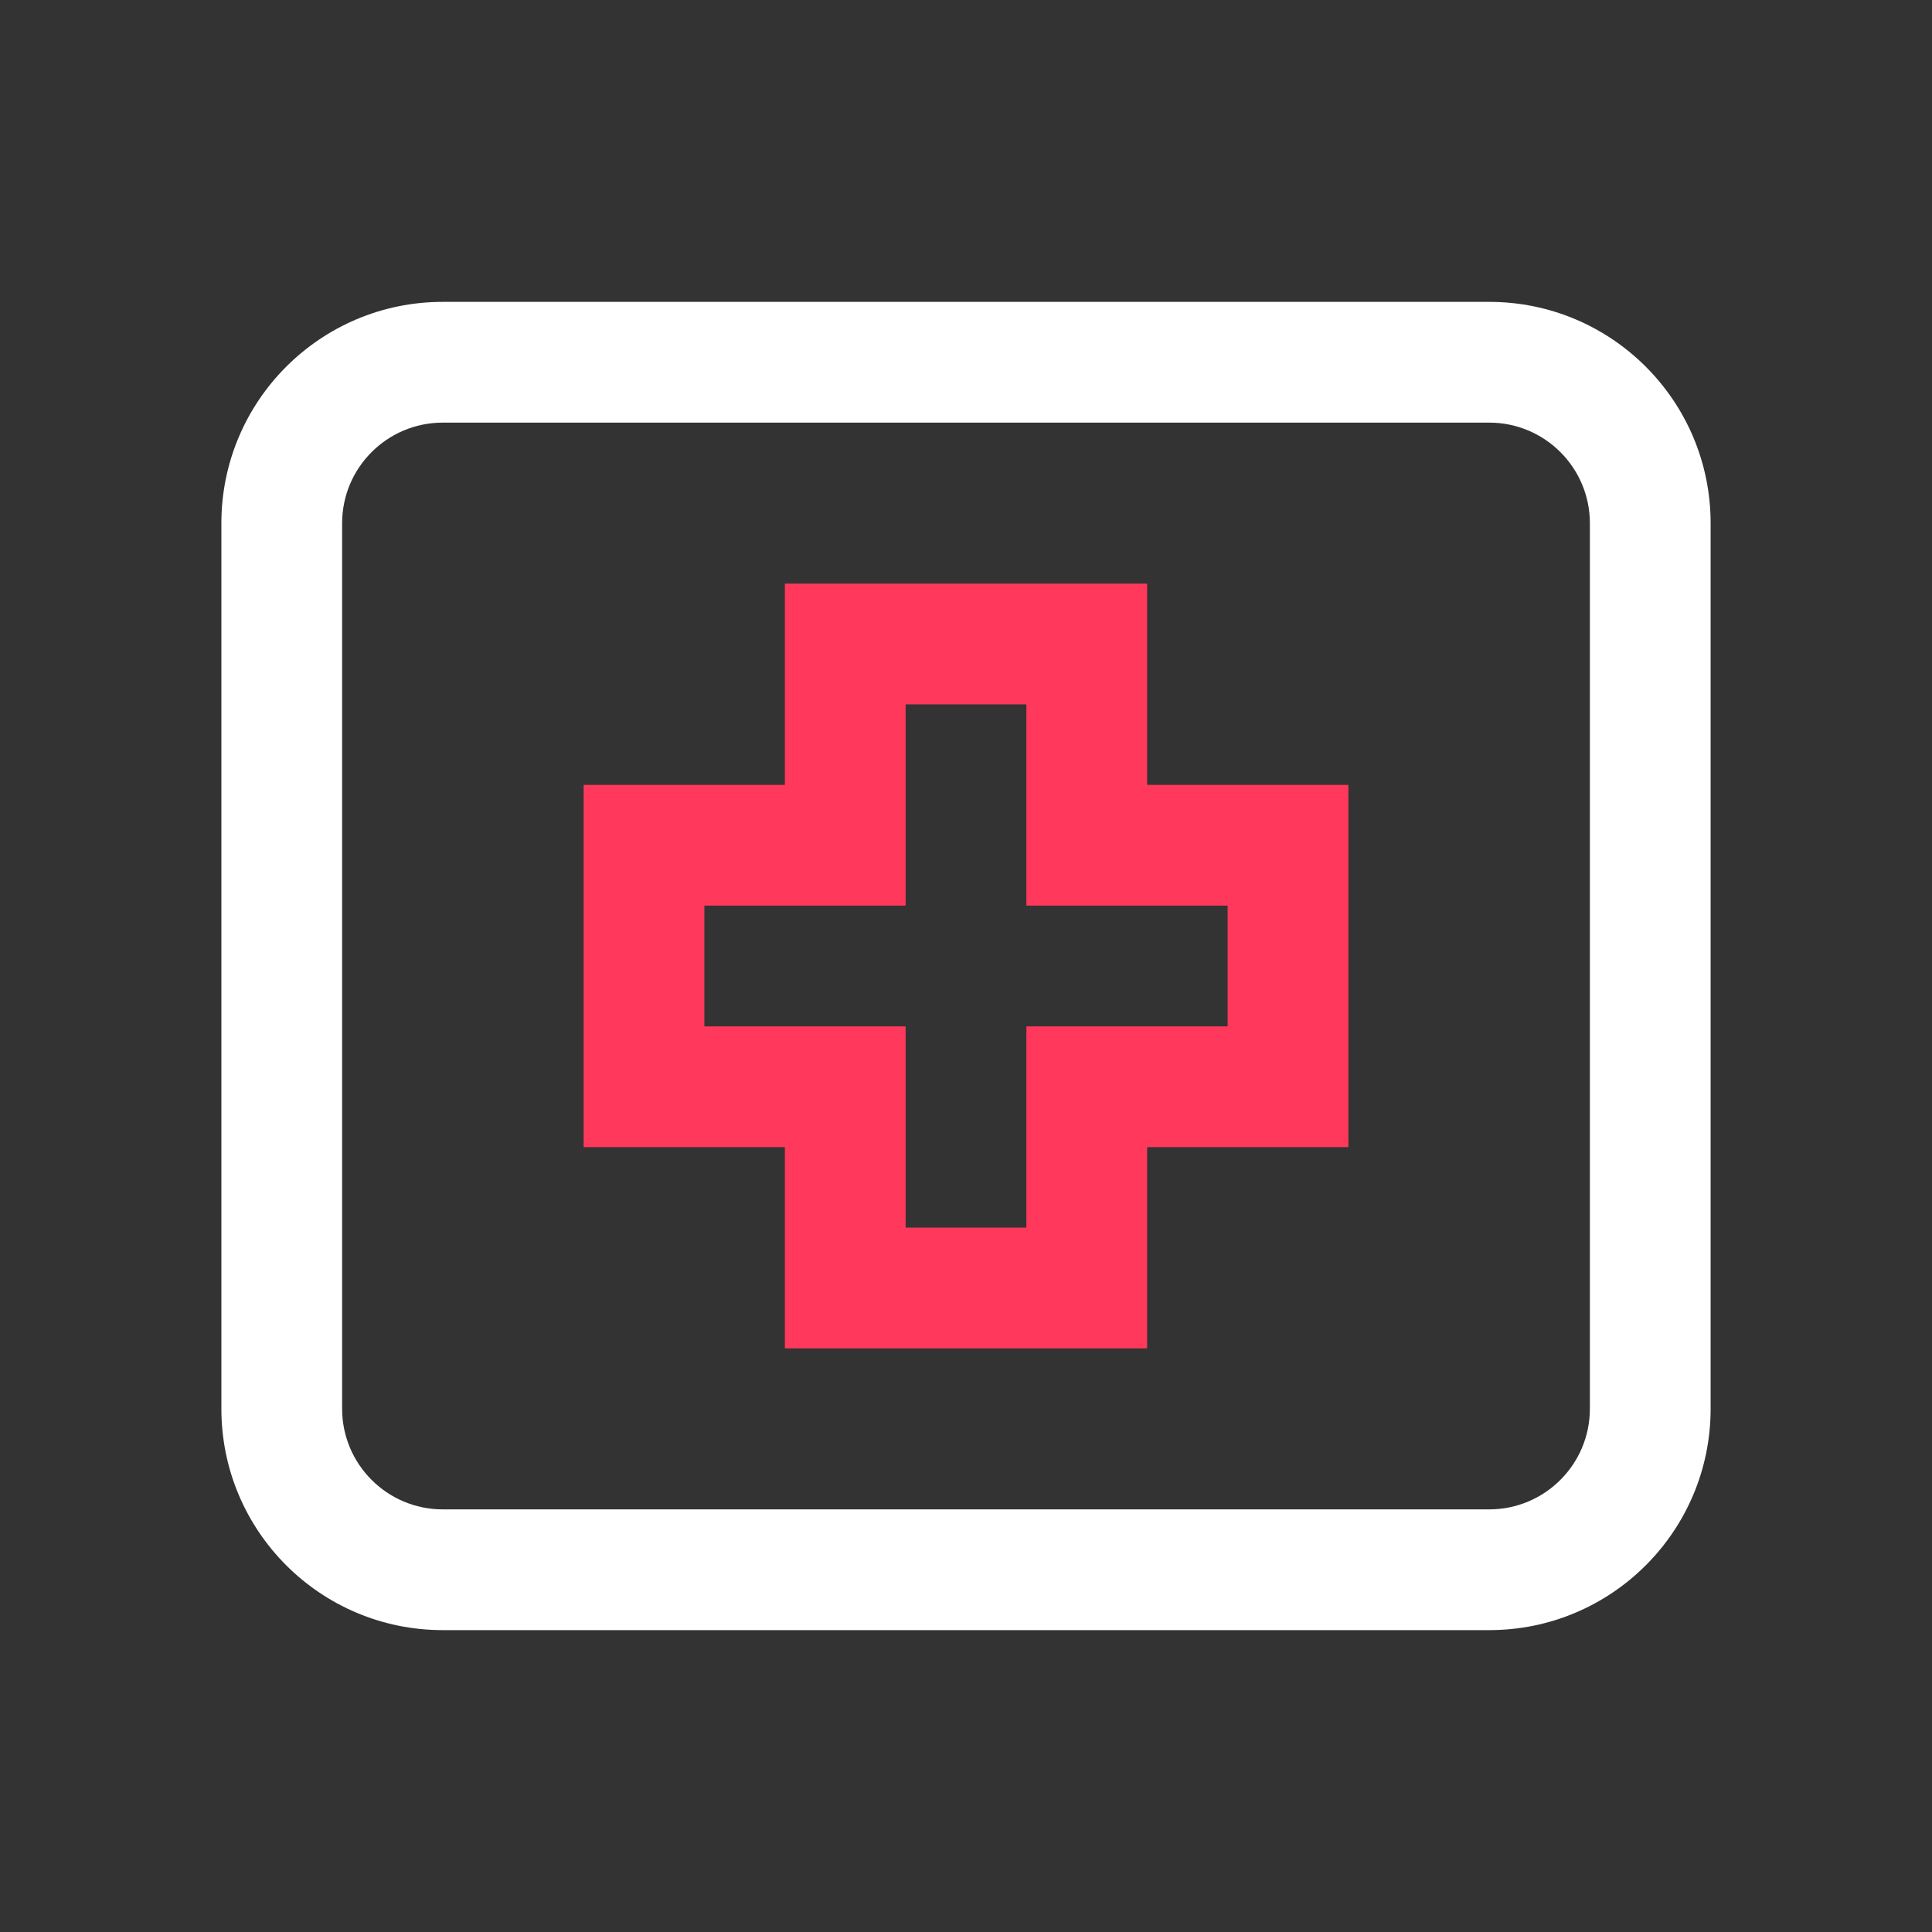 <svg width="24" height="24" viewBox="0 0 24 24" fill="none" xmlns="http://www.w3.org/2000/svg">
<rect x="0" y="0" width="24" height="24" fill="#333333" stroke="none"/>
<path fill-rule="evenodd" clip-rule="evenodd" d="M5.5 5.25C4.81 5.25 4.25 5.81 4.25 6.5V17.5C4.25 18.19 4.81 18.75 5.5 18.75H18.5C19.19 18.75 19.75 18.19 19.75 17.5V6.5C19.75 5.81 19.19 5.25 18.5 5.25H5.5ZM2.75 6.5C2.75 4.981 3.981 3.75 5.5 3.75H18.5C20.019 3.75 21.25 4.981 21.25 6.5V17.5C21.25 19.019 20.019 20.25 18.5 20.25H5.5C3.981 20.25 2.75 19.019 2.75 17.5V6.5Z" fill="white"/>
<path fill-rule="evenodd" clip-rule="evenodd" d="M14.25 7.25H9.75V9.75H7.25V14.25H9.75V16.75H14.25V14.25H16.75V9.75H14.25V7.25ZM8.75 12.75V11.25H11.25V8.75H12.75V11.25H15.25V12.75H12.75V15.25H11.25V12.75H8.75Z" fill="#FF385C"/>
</svg>
